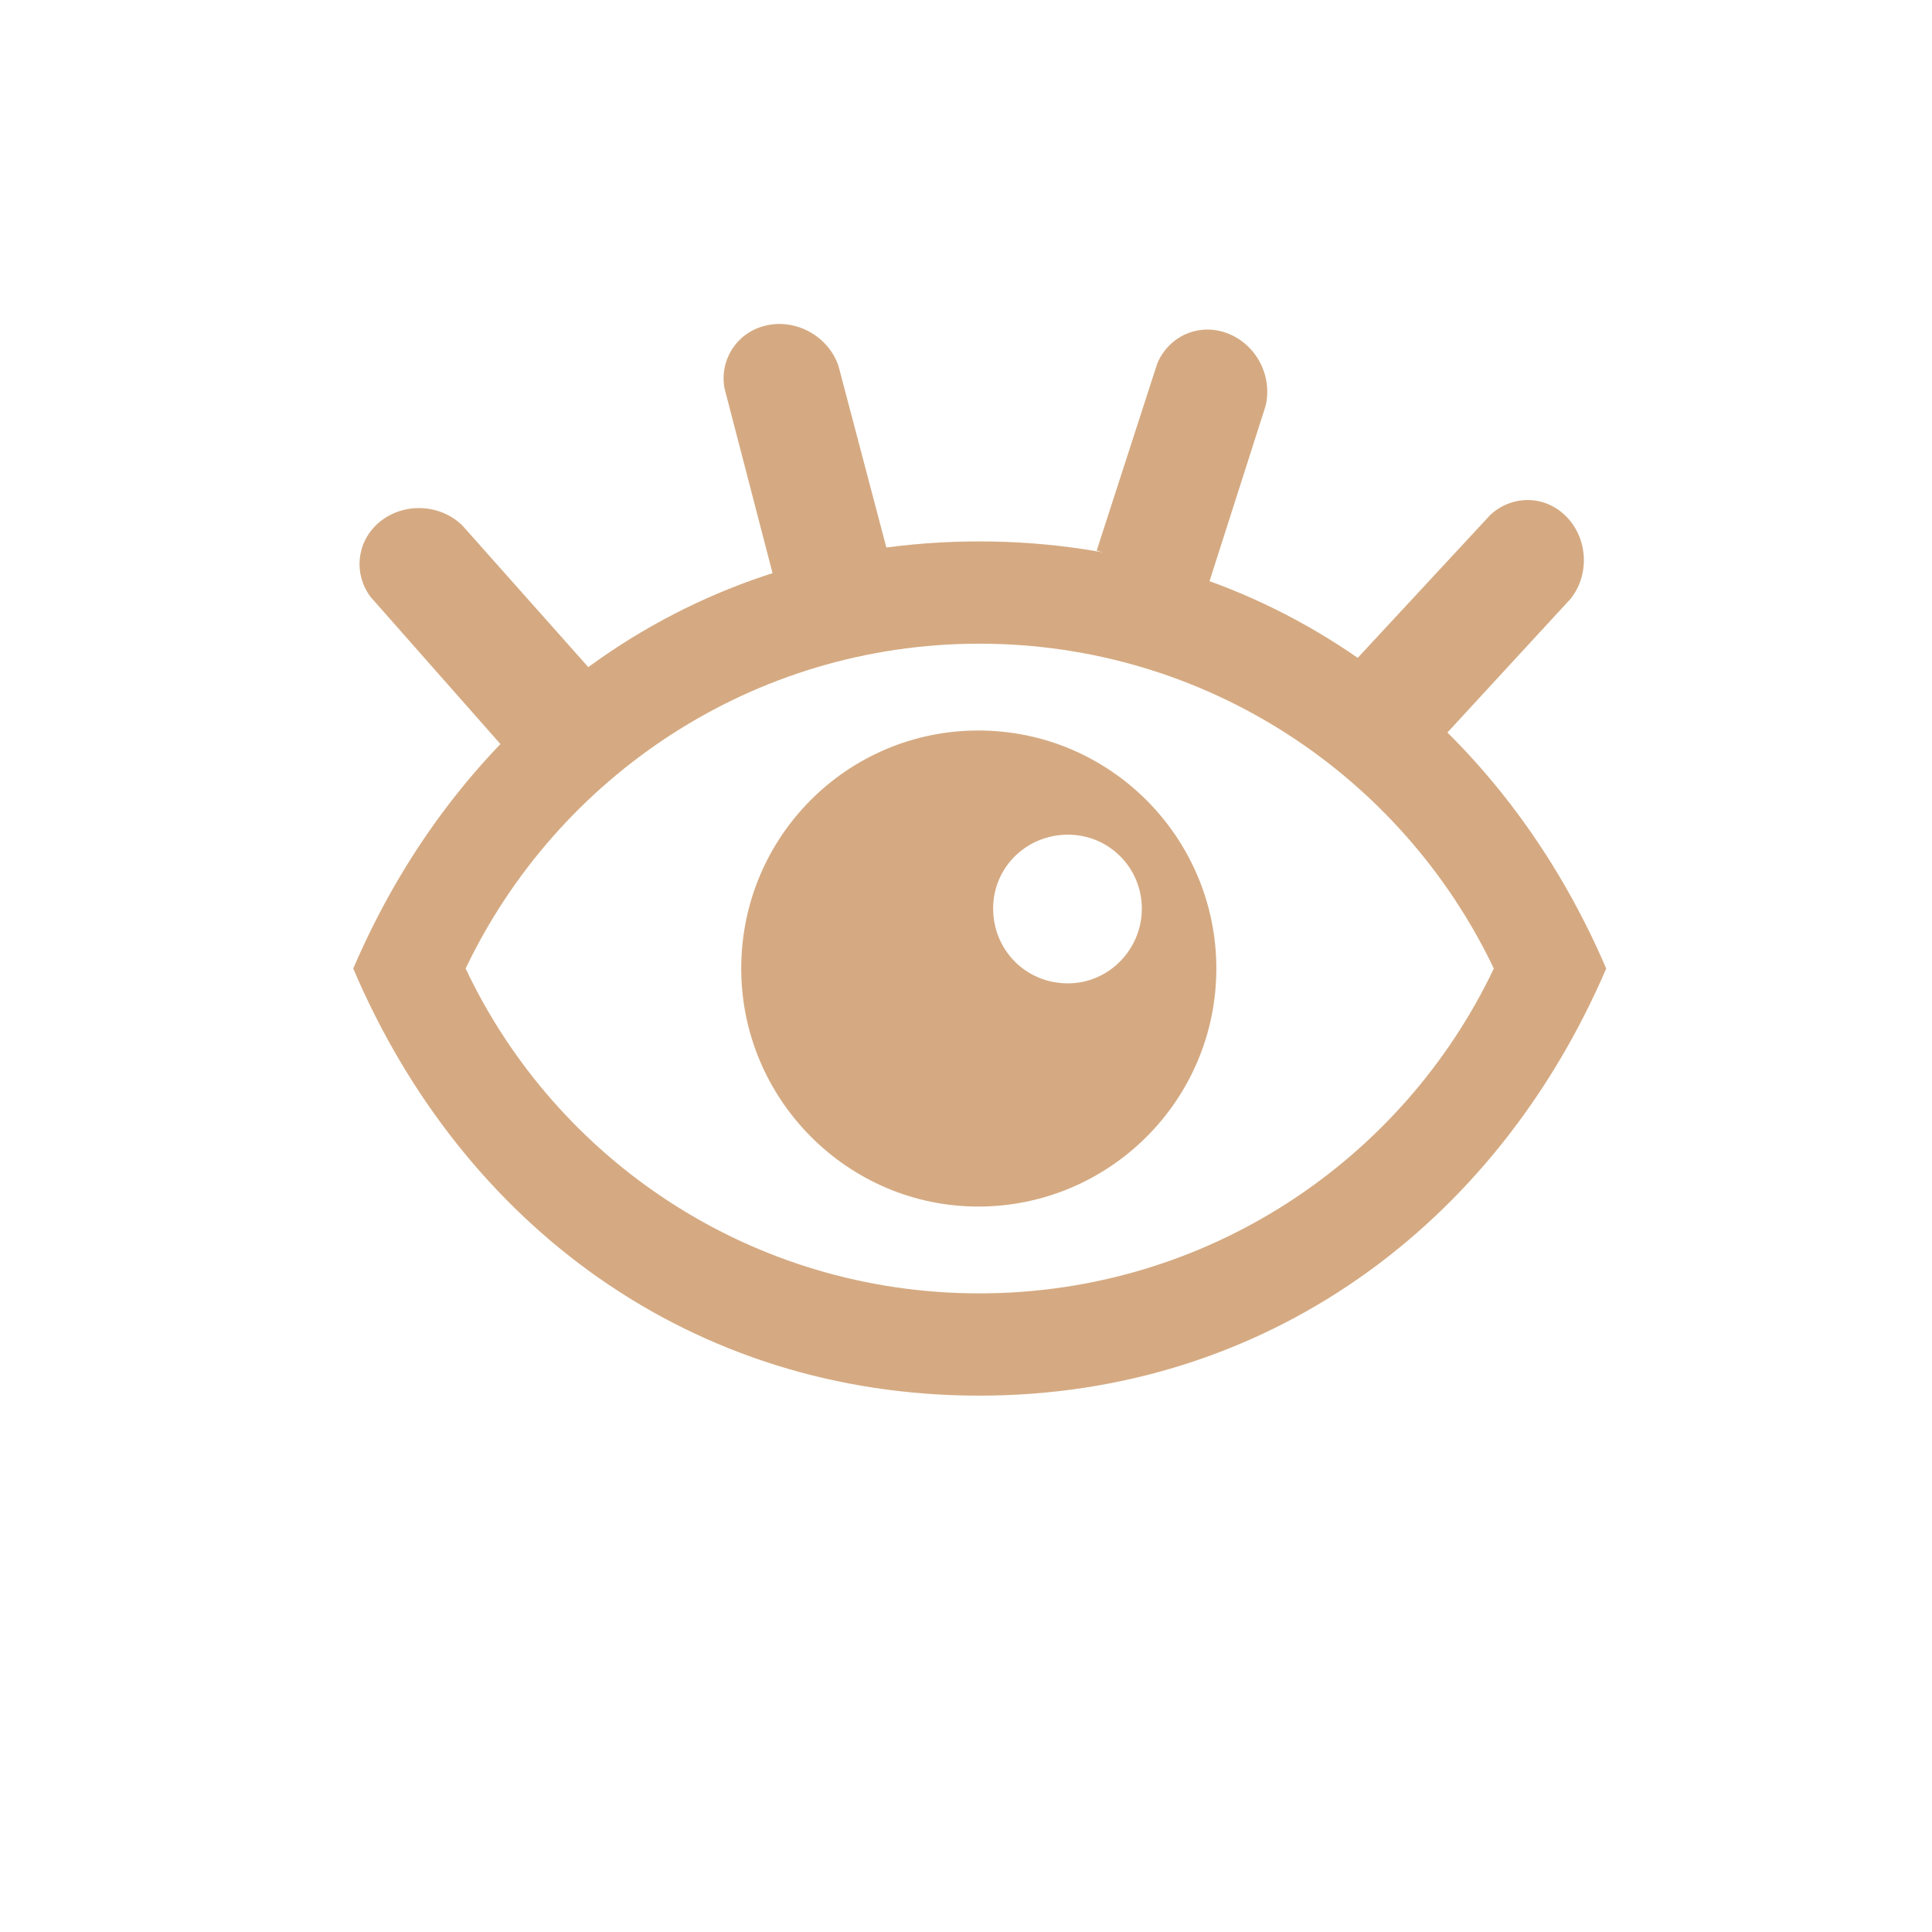 <svg version="1.1" id="Capa_1" xmlns="http://www.w3.org/2000/svg" x="0" y="0" viewBox="0 0 612 612" xml:space="preserve"><style>.st0{fill:#d5aa82}</style><path class="st0" d="M310.2 442.1c-91 0-163.7-53.9-198.3-135.3 34.9-81.4 107.6-135.3 198.3-135.3s163.7 53.9 198.6 135.3c-34.9 81.3-107.9 135.3-198.6 135.3zm0-32.4c72 0 134.1-42.1 163-102.9-29-60.8-91-102.9-163-102.9-71.7 0-133.7 42.1-162.7 102.9 28.7 60.8 90.7 102.9 162.7 102.9zm-75.4-102.9c0-41.8 33.7-75.4 75.1-75.4 41.8 0 75.4 34 75.4 75.4 0 41.8-34 75.4-75.4 75.4s-75.1-34-75.1-75.4zm79.8-19c0 13.1 10.3 23.7 23.7 23.7 12.8 0 23.4-10.6 23.4-23.7 0-12.8-10.3-23.4-23.4-23.4-13.1 0-23.7 10.3-23.7 23.4z"/><g id="Layer_2"><g id="eye-off-2"><path class="st0" d="M186.6 211.6l-40.1-45.1c-7.3-7.2-19.4-7.4-26.9-.6-6.7 6.1-7.6 16-2.2 23.2l41.3 46.8" id="eye-off-2-2"/></g></g><g id="Layer_2_1_"><g id="eye-off-2_1_"><path class="st0" d="M281 174.3l-15.4-58.4c-3.3-9.7-14-15.3-23.7-12.6-8.7 2.4-14 10.8-12.4 19.7l15.7 60.4" id="eye-off-2-2_1_"/></g></g><g id="Layer_2_2_"><g id="eye-off-2_2_"><path class="st0" d="M382.5 186.1l18.4-57.5c2.4-10-3.5-20.4-13.2-23.4-8.7-2.7-17.6 1.6-21.1 9.9l-19.2 59.3" id="eye-off-2-2_2_"/></g></g><g id="Layer_2_3_"><g id="eye-off-2_3_"><path class="st0" d="M456.6 234.1l40.9-44.4c6.4-8 5.4-20-2.1-26.8-6.7-6.1-16.6-6-23.3.2l-42.4 45.7" id="eye-off-2-2_3_"/></g></g></svg>